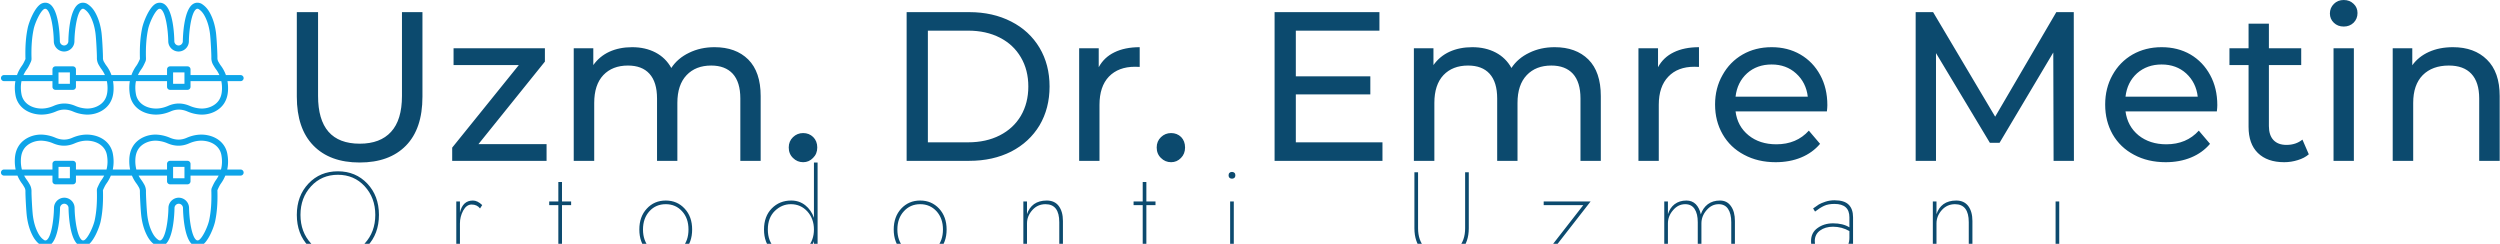 <svg data-v-423bf9ae="" xmlns="http://www.w3.org/2000/svg" viewBox="0 0 923 90" class="iconLeftSlogan"><!----><!----><!----><g data-v-423bf9ae="" id="0687fa77-1f4c-43ec-9524-94cd523900b7" fill="#0c4a6e" transform="matrix(5.602,0,0,5.602,101.798,-16.527)"><path d="M5.53 13.66L5.53 13.66Q3.57 13.66 2.48 12.54L2.48 12.54L2.48 12.54Q1.39 11.42 1.39 9.32L1.39 9.32L1.39 3.75L2.79 3.75L2.79 9.27L2.79 9.27Q2.79 12.42 5.54 12.42L5.54 12.42L5.54 12.42Q6.89 12.42 7.60 11.64L7.60 11.64L7.60 11.64Q8.32 10.86 8.32 9.27L8.32 9.27L8.32 3.75L9.67 3.75L9.67 9.32L9.67 9.32Q9.67 11.44 8.58 12.55L8.58 12.55L8.58 12.55Q7.49 13.66 5.53 13.66L5.53 13.66ZM13.36 12.45L17.85 12.45L17.85 13.55L11.63 13.55L11.63 12.68L16.02 7.24L11.72 7.24L11.72 6.13L17.74 6.13L17.74 7.01L13.36 12.45ZM28.92 6.06L28.92 6.06Q30.32 6.06 31.14 6.87L31.14 6.87L31.14 6.87Q31.96 7.69 31.96 9.28L31.96 9.28L31.96 13.55L30.62 13.55L30.62 9.44L30.62 9.44Q30.62 8.36 30.12 7.81L30.12 7.81L30.12 7.81Q29.62 7.27 28.70 7.27L28.70 7.27L28.70 7.27Q27.68 7.27 27.08 7.90L27.08 7.90L27.08 7.90Q26.47 8.54 26.47 9.73L26.47 9.73L26.47 13.55L25.13 13.55L25.13 9.44L25.13 9.44Q25.13 8.36 24.63 7.81L24.63 7.81L24.63 7.81Q24.14 7.27 23.21 7.27L23.21 7.27L23.21 7.27Q22.19 7.27 21.59 7.90L21.59 7.90L21.59 7.90Q20.99 8.54 20.99 9.73L20.99 9.73L20.99 13.55L19.64 13.55L19.64 6.13L20.93 6.13L20.93 7.24L20.93 7.24Q21.34 6.66 21.99 6.36L21.99 6.36L21.99 6.36Q22.65 6.06 23.49 6.06L23.49 6.06L23.49 6.06Q24.36 6.06 25.03 6.41L25.03 6.41L25.03 6.41Q25.70 6.76 26.07 7.43L26.07 7.43L26.07 7.43Q26.49 6.79 27.24 6.43L27.24 6.43L27.24 6.43Q27.99 6.06 28.92 6.06L28.92 6.06ZM34.76 13.64L34.76 13.64Q34.37 13.64 34.09 13.36L34.09 13.36L34.09 13.36Q33.81 13.09 33.81 12.67L33.81 12.67L33.81 12.67Q33.81 12.26 34.09 11.99L34.09 11.99L34.09 11.99Q34.37 11.72 34.76 11.72L34.76 11.72L34.76 11.72Q35.15 11.72 35.42 11.98L35.42 11.98L35.42 11.98Q35.69 12.25 35.69 12.67L35.69 12.67L35.69 12.67Q35.69 13.09 35.41 13.36L35.41 13.36L35.41 13.36Q35.14 13.64 34.76 13.64L34.76 13.64ZM41.58 13.55L41.58 3.75L45.71 3.75L45.71 3.75Q47.26 3.75 48.47 4.37L48.47 4.37L48.47 4.37Q49.67 4.98 50.34 6.10L50.34 6.10L50.34 6.10Q51.00 7.21 51.00 8.65L51.00 8.65L51.00 8.65Q51.00 10.09 50.34 11.21L50.34 11.21L50.34 11.21Q49.67 12.32 48.47 12.94L48.47 12.94L48.47 12.94Q47.26 13.55 45.71 13.55L45.71 13.55L41.58 13.55ZM42.98 12.33L45.63 12.33L45.63 12.33Q46.82 12.33 47.72 11.87L47.72 11.87L47.72 11.87Q48.62 11.41 49.11 10.58L49.11 10.58L49.11 10.58Q49.60 9.74 49.60 8.65L49.60 8.65L49.60 8.65Q49.60 7.56 49.11 6.73L49.11 6.73L49.11 6.73Q48.62 5.89 47.72 5.43L47.72 5.43L47.72 5.43Q46.82 4.97 45.63 4.97L45.63 4.97L42.98 4.97L42.98 12.33ZM54.24 7.38L54.24 7.38Q54.59 6.73 55.27 6.40L55.27 6.40L55.27 6.40Q55.96 6.06 56.94 6.06L56.94 6.06L56.94 7.36L56.94 7.36Q56.83 7.35 56.63 7.35L56.63 7.35L56.63 7.35Q55.54 7.35 54.91 8.00L54.91 8.00L54.91 8.00Q54.29 8.65 54.29 9.86L54.29 9.86L54.29 13.55L52.95 13.55L52.95 6.13L54.24 6.13L54.24 7.38ZM59.01 13.64L59.01 13.64Q58.62 13.64 58.34 13.36L58.34 13.36L58.34 13.36Q58.06 13.09 58.06 12.67L58.06 12.67L58.06 12.67Q58.06 12.26 58.34 11.99L58.34 11.99L58.34 11.99Q58.62 11.72 59.01 11.72L59.01 11.72L59.01 11.72Q59.40 11.72 59.67 11.98L59.67 11.98L59.67 11.98Q59.93 12.25 59.93 12.67L59.93 12.67L59.93 12.67Q59.93 13.09 59.66 13.36L59.66 13.36L59.66 13.36Q59.39 13.64 59.01 13.64L59.01 13.64ZM67.23 12.33L72.94 12.33L72.94 13.55L65.83 13.55L65.83 3.75L72.74 3.75L72.74 4.97L67.23 4.97L67.23 7.98L72.14 7.98L72.14 9.17L67.23 9.17L67.23 12.33ZM84.29 6.06L84.29 6.06Q85.69 6.06 86.51 6.87L86.51 6.87L86.51 6.87Q87.33 7.69 87.33 9.28L87.33 9.28L87.33 13.55L85.99 13.55L85.99 9.44L85.99 9.44Q85.99 8.36 85.49 7.81L85.49 7.81L85.49 7.81Q84.99 7.27 84.07 7.27L84.07 7.27L84.07 7.27Q83.05 7.27 82.45 7.90L82.45 7.90L82.45 7.90Q81.84 8.54 81.84 9.73L81.84 9.73L81.84 13.55L80.50 13.55L80.50 9.44L80.50 9.44Q80.50 8.36 80.00 7.81L80.00 7.81L80.00 7.81Q79.51 7.27 78.58 7.27L78.58 7.27L78.58 7.27Q77.56 7.27 76.96 7.90L76.96 7.90L76.96 7.90Q76.36 8.54 76.36 9.73L76.36 9.73L76.36 13.55L75.01 13.55L75.01 6.13L76.30 6.13L76.30 7.24L76.30 7.24Q76.71 6.66 77.36 6.36L77.36 6.36L77.36 6.36Q78.02 6.06 78.86 6.06L78.86 6.06L78.86 6.06Q79.73 6.06 80.40 6.41L80.40 6.41L80.40 6.41Q81.07 6.76 81.44 7.43L81.44 7.43L81.44 7.43Q81.86 6.79 82.61 6.43L82.61 6.43L82.61 6.43Q83.36 6.06 84.29 6.06L84.29 6.06ZM91.10 7.38L91.10 7.38Q91.45 6.73 92.13 6.40L92.13 6.40L92.13 6.40Q92.82 6.06 93.80 6.06L93.80 6.06L93.80 7.36L93.80 7.36Q93.69 7.35 93.49 7.35L93.49 7.35L93.49 7.35Q92.40 7.35 91.78 8.00L91.78 8.00L91.78 8.00Q91.15 8.65 91.15 9.86L91.15 9.86L91.15 13.55L89.81 13.55L89.81 6.13L91.10 6.13L91.10 7.38ZM102.26 9.88L102.26 9.88Q102.26 10.04 102.23 10.29L102.23 10.29L96.21 10.29L96.21 10.29Q96.33 11.27 97.07 11.87L97.07 11.87L97.07 11.87Q97.80 12.46 98.90 12.46L98.90 12.46L98.90 12.46Q100.23 12.46 101.04 11.56L101.04 11.56L101.78 12.43L101.78 12.43Q101.28 13.02 100.53 13.33L100.53 13.33L100.53 13.33Q99.78 13.64 98.85 13.64L98.85 13.64L98.85 13.64Q97.68 13.64 96.77 13.15L96.77 13.15L96.77 13.15Q95.86 12.67 95.36 11.80L95.36 11.80L95.36 11.80Q94.86 10.93 94.86 9.84L94.86 9.84L94.86 9.84Q94.86 8.76 95.35 7.90L95.35 7.90L95.35 7.90Q95.83 7.03 96.68 6.54L96.68 6.54L96.68 6.54Q97.52 6.06 98.59 6.06L98.59 6.06L98.59 6.06Q99.65 6.06 100.48 6.54L100.48 6.54L100.48 6.54Q101.32 7.03 101.79 7.90L101.79 7.90L101.79 7.90Q102.26 8.76 102.26 9.88L102.26 9.88ZM98.59 7.20L98.59 7.20Q97.62 7.20 96.97 7.78L96.97 7.78L96.97 7.78Q96.32 8.37 96.21 9.32L96.21 9.32L100.97 9.32L100.97 9.32Q100.86 8.39 100.20 7.79L100.20 7.79L100.20 7.79Q99.55 7.20 98.59 7.20L98.59 7.20ZM118.51 13.55L117.17 13.55L117.15 6.41L113.61 12.36L112.97 12.36L109.42 6.45L109.42 13.55L108.08 13.55L108.08 3.75L109.23 3.75L113.32 10.64L117.35 3.75L118.50 3.75L118.51 13.55ZM127.96 9.88L127.96 9.88Q127.96 10.04 127.93 10.29L127.93 10.29L121.91 10.29L121.91 10.29Q122.04 11.27 122.77 11.87L122.77 11.87L122.77 11.87Q123.51 12.46 124.60 12.46L124.60 12.46L124.60 12.46Q125.93 12.46 126.74 11.56L126.74 11.56L127.48 12.43L127.48 12.43Q126.98 13.02 126.23 13.33L126.23 13.33L126.23 13.33Q125.48 13.64 124.56 13.64L124.56 13.64L124.56 13.64Q123.38 13.64 122.47 13.15L122.47 13.15L122.47 13.15Q121.56 12.67 121.06 11.80L121.06 11.80L121.06 11.80Q120.57 10.93 120.57 9.84L120.57 9.84L120.57 9.84Q120.57 8.76 121.05 7.90L121.05 7.90L121.05 7.90Q121.53 7.03 122.38 6.54L122.38 6.54L122.38 6.54Q123.23 6.06 124.29 6.06L124.29 6.06L124.29 6.06Q125.36 6.06 126.19 6.54L126.19 6.54L126.19 6.54Q127.02 7.03 127.49 7.90L127.49 7.90L127.49 7.90Q127.96 8.76 127.96 9.88L127.96 9.88ZM124.29 7.20L124.29 7.20Q123.33 7.20 122.67 7.78L122.67 7.78L122.67 7.78Q122.02 8.37 121.91 9.32L121.91 9.32L126.67 9.32L126.67 9.32Q126.56 8.39 125.91 7.79L125.91 7.79L125.91 7.79Q125.26 7.20 124.29 7.20L124.29 7.20ZM133.57 12.15L133.99 13.12L133.99 13.12Q133.70 13.37 133.27 13.50L133.27 13.50L133.27 13.50Q132.83 13.64 132.37 13.64L132.37 13.64L132.37 13.64Q131.25 13.64 130.63 13.03L130.63 13.03L130.63 13.03Q130.02 12.43 130.02 11.31L130.02 11.31L130.02 7.24L128.76 7.24L128.76 6.13L130.02 6.13L130.02 4.51L131.36 4.51L131.36 6.13L133.49 6.13L133.49 7.24L131.36 7.24L131.36 11.26L131.36 11.26Q131.36 11.86 131.66 12.18L131.66 12.18L131.66 12.18Q131.96 12.50 132.52 12.50L132.52 12.50L132.52 12.50Q133.14 12.50 133.57 12.15L133.57 12.15ZM135.62 13.55L135.62 6.13L136.96 6.13L136.96 13.55L135.62 13.55ZM136.29 4.70L136.29 4.70Q135.90 4.70 135.64 4.45L135.64 4.45L135.64 4.45Q135.38 4.20 135.38 3.84L135.38 3.84L135.38 3.84Q135.38 3.47 135.64 3.21L135.64 3.21L135.64 3.21Q135.90 2.95 136.29 2.95L136.29 2.95L136.29 2.95Q136.68 2.95 136.94 3.20L136.94 3.20L136.94 3.20Q137.20 3.44 137.20 3.81L137.20 3.81L137.20 3.81Q137.20 4.19 136.94 4.45L136.94 4.45L136.94 4.45Q136.68 4.70 136.29 4.70L136.29 4.70ZM143.49 6.06L143.49 6.06Q144.90 6.06 145.73 6.88L145.73 6.88L145.73 6.88Q146.57 7.70 146.57 9.28L146.57 9.28L146.57 13.55L145.22 13.55L145.22 9.44L145.22 9.44Q145.22 8.36 144.70 7.81L144.70 7.81L144.70 7.81Q144.19 7.27 143.22 7.27L143.22 7.27L143.22 7.27Q142.13 7.27 141.50 7.90L141.50 7.90L141.50 7.90Q140.87 8.54 140.87 9.73L140.87 9.73L140.87 13.55L139.52 13.55L139.52 6.13L140.81 6.13L140.81 7.25L140.81 7.25Q141.22 6.68 141.91 6.37L141.91 6.37L141.91 6.37Q142.60 6.06 143.49 6.06L143.49 6.06Z"></path></g><!----><g data-v-423bf9ae="" id="6077fe05-9c4b-4938-b3cb-1653d98c4f1b" transform="matrix(1.119,0,0,1.119,-10.999,-10.189)" stroke="none" fill="#0ea5e9"><style></style><path d="M18.16 28.733c-.337.743-.655 1.444-1.095 2.054a12.499 12.499 0 0 0-1.631 3.089h-4.286a1 1 0 1 0 0 2h3.76c-.258 1.49-.253 3.053.045 4.689.572 3.144 3.002 5.439 6.499 6.142 2.253.452 4.584.163 6.928-.856 1.818-.793 3.636-.775 5.554.048a12.63 12.63 0 0 0 3.82.973c.311.03.621.046.931.046 3.026 0 5.904-1.445 7.359-3.764.821-1.311 1.224-2.789 1.264-4.651a13.91 13.91 0 0 0-.19-2.626h5.556c-.258 1.49-.254 3.053.045 4.689.572 3.144 3.002 5.439 6.499 6.142 2.254.453 4.586.163 6.929-.856 1.819-.792 3.636-.776 5.553.048a12.63 12.63 0 0 0 3.82.973c.311.03.621.046.93.046 3.027 0 5.905-1.445 7.36-3.764.821-1.311 1.224-2.789 1.264-4.651a13.91 13.91 0 0 0-.19-2.626h4.327a1 1 0 1 0 0-2h-4.844a11.723 11.723 0 0 0-1.715-3.173c-.202-.267-.37-.553-.538-.837l-.167-.278a2.532 2.532 0 0 1-.383-1.44c.03-.862-.223-6.422-.493-8.393-.307-2.242-.872-4.171-1.728-5.895-.562-1.131-1.419-2.557-3.08-3.548a.86.86 0 0 0-.129-.064c-.935-.392-1.853-.321-2.646.199-3.019 1.979-3.308 10.527-3.335 12.237 0 .78-.628 1.414-1.404 1.429a1.435 1.435 0 0 1-1.404-1.444c-.027-1.694-.316-10.243-3.335-12.222-.793-.521-1.711-.588-2.646-.199-.012.005-.019.015-.03.02-.013.006-.027.005-.039.011-2.279 1.16-4.153 6.141-4.551 8.022-.602 2.854-.844 5.943-.762 9.721l.007.198c.005.129.013.323 0 .372l-.068.15c-.336.739-.653 1.438-1.09 2.044a12.499 12.499 0 0 0-1.631 3.089h-6.599a11.702 11.702 0 0 0-1.715-3.172c-.201-.266-.368-.551-.537-.835l-.168-.281a2.532 2.532 0 0 1-.383-1.44c.03-.859-.224-6.415-.493-8.393-.307-2.242-.872-4.171-1.728-5.895-.561-1.131-1.418-2.556-3.08-3.548a.86.86 0 0 0-.129-.064c-.935-.392-1.852-.321-2.646.199-3.019 1.979-3.308 10.527-3.335 12.237 0 .78-.628 1.414-1.404 1.429a1.435 1.435 0 0 1-1.404-1.444c-.027-1.694-.316-10.243-3.335-12.222-.794-.521-1.71-.588-2.646-.199-.012.005-.019.015-.03.02-.013.006-.027.005-.039.011-2.279 1.16-4.153 6.141-4.551 8.022-.602 2.854-.844 5.943-.762 9.721l.007.198c.005.129.013.323 0 .372l-.063.14zm64.913 9.725c-.032 1.486-.336 2.641-.958 3.633-1.19 1.897-3.814 3.041-6.398 2.79a10.702 10.702 0 0 1-3.227-.819c-2.454-1.056-4.79-1.07-7.143-.045-1.988.867-3.867 1.105-5.736.729-2.664-.535-4.505-2.231-4.926-4.54-.28-1.539-.279-2.976.004-4.33H64.94v1.875a1 1 0 0 0 1 1h5.751a1 1 0 0 0 1-1v-1.875h10.161c.166.814.242 1.671.221 2.582zM66.94 36.751V33h3.751v3.751H66.94zm-10.488-4.794c.555-.768.928-1.591 1.29-2.387l.068-.151c.21-.463.19-.934.177-1.278l-.005-.16c-.079-3.622.149-6.566.719-9.266.441-2.09 2.2-5.942 3.47-6.633.37-.141.578-.069.742.038 1.573 1.031 2.369 6.809 2.431 10.564 0 1.854 1.48 3.36 3.32 3.42.02.001.036.011.056.011.01 0 .018-.003.028-.003.01 0 .018.003.028.003.02 0 .036-.01.056-.011 1.84-.06 3.32-1.566 3.32-3.405.061-3.771.855-9.547 2.431-10.58.161-.105.359-.184.72-.051.926.571 1.602 1.377 2.248 2.68.757 1.526 1.26 3.253 1.537 5.277.258 1.88.502 7.291.477 8.053a4.523 4.523 0 0 0 .671 2.547l.157.262c.199.336.405.683.664 1.024a9.81 9.81 0 0 1 1.156 1.964h-9.521V32a1 1 0 0 0-1-1H65.94a1 1 0 0 0-1 1v1.876h-9.601c.295-.658.665-1.298 1.113-1.919zm-11.143 6.501c-.032 1.486-.336 2.641-.958 3.633-1.19 1.897-3.826 3.041-6.398 2.79a10.702 10.702 0 0 1-3.227-.819c-2.453-1.055-4.789-1.069-7.144-.045-1.987.867-3.862 1.105-5.735.729-2.664-.535-4.505-2.231-4.926-4.54-.28-1.539-.279-2.976.004-4.33h10.211v1.875a1 1 0 0 0 1 1h5.752a1 1 0 0 0 1-1v-1.875h10.2c.165.814.241 1.671.221 2.582zM29.136 33h3.752v3.751h-3.752V33zm-10.449-1.043c.557-.771.932-1.597 1.295-2.396l.064-.142c.21-.463.19-.934.177-1.278l-.005-.16c-.079-3.622.149-6.566.719-9.266.441-2.089 2.2-5.942 3.47-6.633.37-.141.577-.069.742.038 1.573 1.031 2.369 6.809 2.431 10.564 0 1.854 1.48 3.36 3.32 3.42.02.001.036.011.056.011.01 0 .018-.003.028-.003.01 0 .018.003.028.003.02 0 .036-.01.056-.011 1.84-.06 3.32-1.566 3.32-3.405.061-3.771.855-9.547 2.431-10.58.161-.105.36-.184.72-.051.926.571 1.602 1.378 2.248 2.68.757 1.526 1.26 3.253 1.536 5.277.258 1.885.503 7.293.478 8.053a4.523 4.523 0 0 0 .671 2.547l.158.264c.198.335.404.681.662 1.022a9.863 9.863 0 0 1 1.157 1.964h-9.56V32a1 1 0 0 0-1-1h-5.752a1 1 0 0 0-1 1v1.876h-9.562c.294-.658.663-1.298 1.112-1.919zM11.148 67.042h4.447c.386.947.898 1.842 1.542 2.69.201.266.368.551.537.835l.168.281c.275.452.4.923.383 1.44-.03.859.224 6.415.493 8.393.307 2.242.872 4.171 1.728 5.895.561 1.131 1.418 2.556 3.08 3.548a.86.86 0 0 0 .129.064c.398.167.794.249 1.178.249.517 0 1.013-.149 1.468-.448 3.019-1.979 3.308-10.527 3.335-12.237 0-.78.628-1.414 1.404-1.429a1.435 1.435 0 0 1 1.404 1.444c.027 1.694.316 10.243 3.335 12.222.456.299.951.448 1.468.448a3.06 3.06 0 0 0 1.178-.249c.012-.005.019-.015.031-.021.013-.006.026-.004.039-.011 2.279-1.16 4.153-6.141 4.551-8.022.602-2.854.844-5.943.762-9.721l-.007-.198c-.005-.129-.013-.323 0-.372l.064-.141c.337-.743.655-1.444 1.095-2.054.6-.832 1.072-1.705 1.443-2.607h6.96c.386.947.898 1.842 1.541 2.69.201.266.368.551.537.835l.168.281c.275.452.4.923.383 1.44-.03.859.224 6.415.493 8.393.307 2.239.871 4.168 1.728 5.895.561 1.131 1.418 2.556 3.08 3.548a.86.86 0 0 0 .129.064c.398.167.794.249 1.178.249.517 0 1.013-.149 1.468-.448 3.019-1.979 3.308-10.527 3.335-12.237 0-.779.628-1.413 1.404-1.429.776.016 1.403.65 1.403 1.444.027 1.694.316 10.243 3.335 12.222.455.299.951.448 1.468.448a3.06 3.06 0 0 0 1.178-.249c.012-.005.019-.015.031-.021.013-.006.026-.004.039-.011 2.282-1.161 4.154-6.142 4.551-8.022.602-2.852.844-5.94.763-9.724l-.007-.193a2.423 2.423 0 0 1-.001-.374l.064-.141c.337-.743.656-1.444 1.095-2.054.6-.832 1.072-1.705 1.443-2.607h5.044a1 1 0 1 0 0-2h-4.408c.351-1.632.363-3.359.032-5.171-.572-3.144-3.002-5.439-6.499-6.142-2.255-.455-4.585-.164-6.928.856-1.82.793-3.636.777-5.554-.05a12.859 12.859 0 0 0-3.82-.971c-3.358-.326-6.687 1.162-8.288 3.717-.823 1.312-1.226 2.79-1.266 4.653-.023 1.095.07 2.127.275 3.106h-5.718c.351-1.632.363-3.359.032-5.171-.572-3.144-3.002-5.439-6.499-6.142-2.254-.455-4.585-.164-6.928.856-1.82.793-3.638.777-5.554-.05a12.709 12.709 0 0 0-3.82-.971c-3.347-.326-6.687 1.162-8.29 3.718-.821 1.311-1.224 2.789-1.264 4.651a13.65 13.65 0 0 0 .274 3.107h-3.84a1.003 1.003 0 0 0-.002 2.006zm69.954 1.437c-.557.771-.932 1.597-1.295 2.396l-.064.142c-.211.465-.19.938-.176 1.284l.005.154c.078 3.624-.15 6.568-.72 9.267-.44 2.088-2.198 5.939-3.47 6.632-.371.14-.578.068-.743-.038-1.573-1.031-2.369-6.809-2.431-10.564a3.428 3.428 0 0 0-3.318-3.42c-.02-.001-.037-.011-.057-.011-.01 0-.019.003-.028.003-.01 0-.019-.003-.028-.003-.02 0-.037.01-.057.011-1.839.061-3.319 1.566-3.319 3.405-.061 3.771-.855 9.547-2.431 10.58-.161.104-.361.182-.72.051-.926-.571-1.602-1.378-2.248-2.68-.758-1.529-1.26-3.255-1.536-5.277-.258-1.885-.503-7.293-.478-8.053a4.523 4.523 0 0 0-.671-2.547l-.158-.264a10.497 10.497 0 0 0-.662-1.022c-.36-.475-.67-.969-.934-1.482h9.377v1.876a1 1 0 0 0 1 1h5.751a1 1 0 0 0 1-1v-1.876h9.279c-.251.488-.531.969-.868 1.436zm-14.162-.561v-3.751h3.751v3.751H66.94zm-12.461-5.939c.032-1.486.337-2.641.96-3.633 1.189-1.898 3.819-3.043 6.396-2.79 1.16.115 2.215.383 3.227.817 2.451 1.056 4.788 1.071 7.144.047 1.987-.866 3.864-1.104 5.735-.729 2.664.535 4.505 2.231 4.926 4.54.314 1.724.264 3.317-.129 4.812H72.691v-1.875a1 1 0 0 0-1-1H65.94a1 1 0 0 0-1 1v1.875H54.816a11.381 11.381 0 0 1-.337-3.064zm-11.142 6.5c-.557.771-.932 1.597-1.295 2.396l-.064.142c-.21.463-.19.934-.177 1.278l.005.16c.079 3.622-.149 6.566-.719 9.266-.441 2.089-2.2 5.941-3.47 6.633-.371.14-.578.068-.743-.038-1.573-1.031-2.369-6.809-2.431-10.564 0-1.854-1.48-3.36-3.32-3.42-.02-.001-.036-.011-.056-.011-.01 0-.018.003-.028.003-.01 0-.018-.003-.028-.003-.02 0-.036.01-.056.011-1.84.06-3.32 1.566-3.32 3.405-.061 3.771-.855 9.547-2.431 10.58-.162.104-.36.182-.72.051-.926-.571-1.602-1.378-2.248-2.68-.757-1.526-1.26-3.253-1.536-5.277-.258-1.885-.503-7.293-.478-8.053a4.523 4.523 0 0 0-.671-2.547l-.158-.264a10.497 10.497 0 0 0-.662-1.022 9.933 9.933 0 0 1-.934-1.482h9.337v1.876a1 1 0 0 0 1 1h5.752a1 1 0 0 0 1-1v-1.876h9.318c-.249.488-.53.969-.867 1.436zm-14.201-4.312h3.752v3.751h-3.752v-3.751zm-12.421-2.188c.032-1.486.336-2.641.958-3.633 1.19-1.897 3.823-3.043 6.398-2.79 1.158.115 2.214.383 3.227.817 2.452 1.056 4.787 1.071 7.144.047 1.987-.866 3.864-1.104 5.735-.729 2.664.535 4.505 2.231 4.926 4.54.314 1.724.264 3.317-.129 4.812H34.888v-1.875a1 1 0 0 0-1-1h-5.752a1 1 0 0 0-1 1v1.875H17.051a11.263 11.263 0 0 1-.336-3.064z"></path></g><!----><g data-v-423bf9ae="" id="7e6bb2eb-c09d-4331-b5e3-ad9e858d9dc2" fill="#0c4a6e" transform="matrix(3.212,0,0,3.212,107.337,54.604)"><path d="M1.12 7.70C1.12 6.38 1.53 5.29 2.34 4.41C3.15 3.53 4.18 3.09 5.42 3.09C6.66 3.09 7.69 3.53 8.50 4.41C9.31 5.29 9.72 6.38 9.72 7.70C9.72 9.02 9.31 10.11 8.50 10.99C7.69 11.87 6.66 12.31 5.42 12.31C4.18 12.31 3.15 11.87 2.34 10.99C1.53 10.11 1.12 9.02 1.12 7.70ZM0.70 7.70C0.70 9.16 1.15 10.36 2.04 11.30C2.93 12.24 4.06 12.71 5.42 12.71C6.78 12.71 7.91 12.24 8.80 11.30C9.69 10.36 10.14 9.16 10.14 7.70C10.14 6.24 9.69 5.04 8.80 4.10C7.91 3.16 6.78 2.69 5.42 2.69C4.06 2.69 2.93 3.16 2.04 4.10C1.15 5.04 0.70 6.24 0.70 7.70ZM21.76 6.96L22.01 6.57C21.64 6.22 21.29 6.05 20.94 6.05C20.16 6.05 19.66 6.51 19.45 7.43L19.45 6.16L19.03 6.16L19.03 12.60L19.45 12.60L19.45 8.68C19.45 8.17 19.57 7.68 19.82 7.21C20.08 6.74 20.40 6.51 20.79 6.51C21.21 6.51 21.53 6.66 21.76 6.96ZM30.76 3.92L30.76 6.16L29.71 6.16L29.71 6.58L30.76 6.58L30.76 12.60L31.18 12.60L31.18 6.58L32.23 6.58L32.23 6.16L31.18 6.16L31.18 3.92ZM40.07 9.38C40.07 10.36 40.35 11.16 40.93 11.78C41.50 12.40 42.23 12.71 43.11 12.71C43.98 12.71 44.71 12.40 45.28 11.78C45.86 11.16 46.14 10.36 46.14 9.38C46.14 8.40 45.86 7.60 45.28 6.98C44.71 6.36 43.98 6.05 43.11 6.05C42.23 6.05 41.50 6.36 40.93 6.98C40.35 7.60 40.07 8.40 40.07 9.38ZM40.49 9.38C40.49 8.52 40.74 7.82 41.23 7.28C41.72 6.74 42.35 6.47 43.11 6.47C43.86 6.47 44.49 6.74 44.98 7.28C45.48 7.82 45.72 8.52 45.72 9.38C45.72 10.24 45.48 10.94 44.98 11.48C44.49 12.02 43.86 12.29 43.11 12.29C42.35 12.29 41.72 12.02 41.23 11.48C40.74 10.94 40.49 10.24 40.49 9.38ZM54.40 9.38C54.40 10.39 54.70 11.20 55.29 11.80C55.89 12.41 56.63 12.71 57.53 12.71C58.14 12.71 58.68 12.53 59.14 12.17C59.60 11.80 59.94 11.32 60.14 10.72L60.14 12.60L60.56 12.60L60.56 1.68L60.14 1.68L60.14 8.04C59.94 7.44 59.60 6.96 59.14 6.59C58.68 6.23 58.14 6.05 57.53 6.05C56.63 6.05 55.89 6.35 55.29 6.96C54.70 7.56 54.40 8.37 54.40 9.38ZM54.84 9.38C54.84 8.48 55.11 7.77 55.64 7.25C56.18 6.73 56.79 6.47 57.48 6.47C58.25 6.47 58.88 6.75 59.39 7.31C59.89 7.87 60.14 8.56 60.14 9.38C60.14 10.20 59.89 10.89 59.39 11.45C58.88 12.01 58.25 12.29 57.48 12.29C56.79 12.29 56.18 12.03 55.64 11.51C55.11 10.99 54.84 10.28 54.84 9.38ZM69.31 9.38C69.31 10.36 69.60 11.16 70.17 11.78C70.75 12.40 71.47 12.71 72.35 12.71C73.23 12.71 73.95 12.40 74.53 11.78C75.10 11.16 75.39 10.36 75.39 9.38C75.39 8.40 75.10 7.60 74.53 6.98C73.95 6.36 73.23 6.05 72.35 6.05C71.47 6.05 70.75 6.36 70.17 6.98C69.60 7.60 69.31 8.40 69.31 9.38ZM69.73 9.38C69.73 8.52 69.98 7.82 70.48 7.28C70.97 6.74 71.60 6.47 72.35 6.47C73.11 6.47 73.73 6.74 74.23 7.28C74.72 7.82 74.97 8.52 74.97 9.38C74.97 10.24 74.72 10.94 74.23 11.48C73.73 12.02 73.11 12.29 72.35 12.29C71.60 12.29 70.97 12.02 70.48 11.48C69.98 10.94 69.73 10.24 69.73 9.38ZM84.63 8.68C84.63 8.12 84.83 7.61 85.24 7.15C85.64 6.70 86.15 6.47 86.76 6.47C87.81 6.47 88.34 7.16 88.34 8.54L88.34 12.60L88.76 12.60L88.76 8.40C88.76 7.68 88.60 7.11 88.28 6.68C87.97 6.26 87.50 6.05 86.90 6.05C86.31 6.05 85.82 6.19 85.44 6.46C85.06 6.74 84.79 7.12 84.63 7.62L84.63 6.16L84.21 6.16L84.21 12.60L84.63 12.60ZM97.93 3.92L97.93 6.16L96.88 6.16L96.88 6.58L97.93 6.58L97.93 12.60L98.35 12.60L98.35 6.58L99.40 6.58L99.40 6.16L98.35 6.16L98.35 3.92ZM107.80 3.15C107.80 3.26 107.83 3.36 107.90 3.43C107.97 3.50 108.07 3.54 108.19 3.54C108.31 3.54 108.41 3.50 108.48 3.43C108.55 3.36 108.58 3.26 108.58 3.15C108.58 3.04 108.55 2.94 108.48 2.87C108.41 2.80 108.31 2.76 108.19 2.76C108.07 2.76 107.97 2.80 107.90 2.87C107.83 2.94 107.80 3.04 107.80 3.15ZM107.98 6.16L107.98 12.60L108.40 12.60L108.40 6.16ZM129.16 2.80L129.16 9.24C129.16 10.29 129.45 11.13 130.02 11.77C130.59 12.42 131.34 12.74 132.29 12.74C133.23 12.74 133.98 12.42 134.55 11.77C135.12 11.13 135.41 10.29 135.41 9.24L135.41 2.80L134.99 2.80L134.99 9.24C134.99 10.17 134.73 10.92 134.22 11.47C133.72 12.02 133.07 12.29 132.29 12.29C131.50 12.29 130.86 12.02 130.35 11.47C129.84 10.92 129.58 10.17 129.58 9.24L129.58 2.80ZM148.57 6.58L143.88 12.60L149.27 12.60L149.27 12.18L144.72 12.18L149.41 6.16L144.02 6.16L144.02 6.58ZM158.30 8.68C158.30 8.13 158.49 7.62 158.89 7.16C159.28 6.70 159.74 6.47 160.29 6.47C160.76 6.47 161.12 6.65 161.36 7.01C161.61 7.38 161.73 7.89 161.73 8.54L161.73 12.60L162.15 12.60L162.15 8.68C162.15 8.13 162.34 7.62 162.74 7.16C163.13 6.70 163.59 6.47 164.14 6.47C164.61 6.47 164.97 6.65 165.21 7.01C165.46 7.38 165.58 7.89 165.58 8.54L165.58 12.60L166.00 12.60L166.00 8.40C166.00 7.69 165.85 7.12 165.54 6.69C165.24 6.26 164.82 6.05 164.28 6.05C163.73 6.05 163.27 6.19 162.89 6.47C162.51 6.76 162.24 7.15 162.08 7.64C161.98 7.15 161.78 6.76 161.50 6.47C161.22 6.19 160.86 6.05 160.43 6.05C159.89 6.05 159.44 6.19 159.07 6.47C158.71 6.75 158.45 7.13 158.30 7.62L158.30 6.16L157.88 6.16L157.88 12.60L158.30 12.60ZM175.21 7.32C175.58 7.03 175.93 6.81 176.25 6.66C176.57 6.51 176.97 6.44 177.45 6.44C178.59 6.44 179.16 6.95 179.16 7.98L179.16 9.13C178.66 8.82 178.04 8.67 177.28 8.67C176.59 8.67 176.00 8.85 175.50 9.21C175.00 9.56 174.75 10.07 174.75 10.71C174.75 11.39 174.96 11.90 175.38 12.24C175.80 12.57 176.30 12.74 176.89 12.74C177.49 12.74 177.98 12.61 178.38 12.35C178.78 12.09 179.04 11.74 179.16 11.31L179.16 12.60L179.58 12.60L179.58 7.98C179.58 7.34 179.41 6.85 179.07 6.52C178.74 6.19 178.20 6.02 177.45 6.02C177.09 6.02 176.74 6.07 176.41 6.18C176.08 6.29 175.82 6.40 175.65 6.50C175.48 6.61 175.26 6.76 174.99 6.96ZM175.18 10.71C175.18 10.20 175.38 9.79 175.78 9.50C176.17 9.21 176.68 9.06 177.28 9.06C177.95 9.06 178.58 9.23 179.16 9.56L179.16 10.36C179.16 10.94 178.94 11.41 178.50 11.79C178.06 12.16 177.55 12.35 176.96 12.35C176.40 12.35 175.96 12.21 175.65 11.93C175.34 11.65 175.18 11.24 175.18 10.71ZM189.17 8.68C189.17 8.12 189.37 7.61 189.78 7.15C190.18 6.70 190.69 6.47 191.30 6.47C192.35 6.47 192.88 7.16 192.88 8.54L192.88 12.60L193.30 12.60L193.30 8.40C193.30 7.68 193.14 7.11 192.82 6.68C192.50 6.26 192.04 6.05 191.44 6.05C190.85 6.05 190.36 6.19 189.98 6.46C189.60 6.74 189.33 7.12 189.17 7.62L189.17 6.16L188.75 6.16L188.75 12.60L189.17 12.60ZM202.86 6.16L202.86 12.60L203.28 12.60L203.28 6.16Z"></path></g></svg>